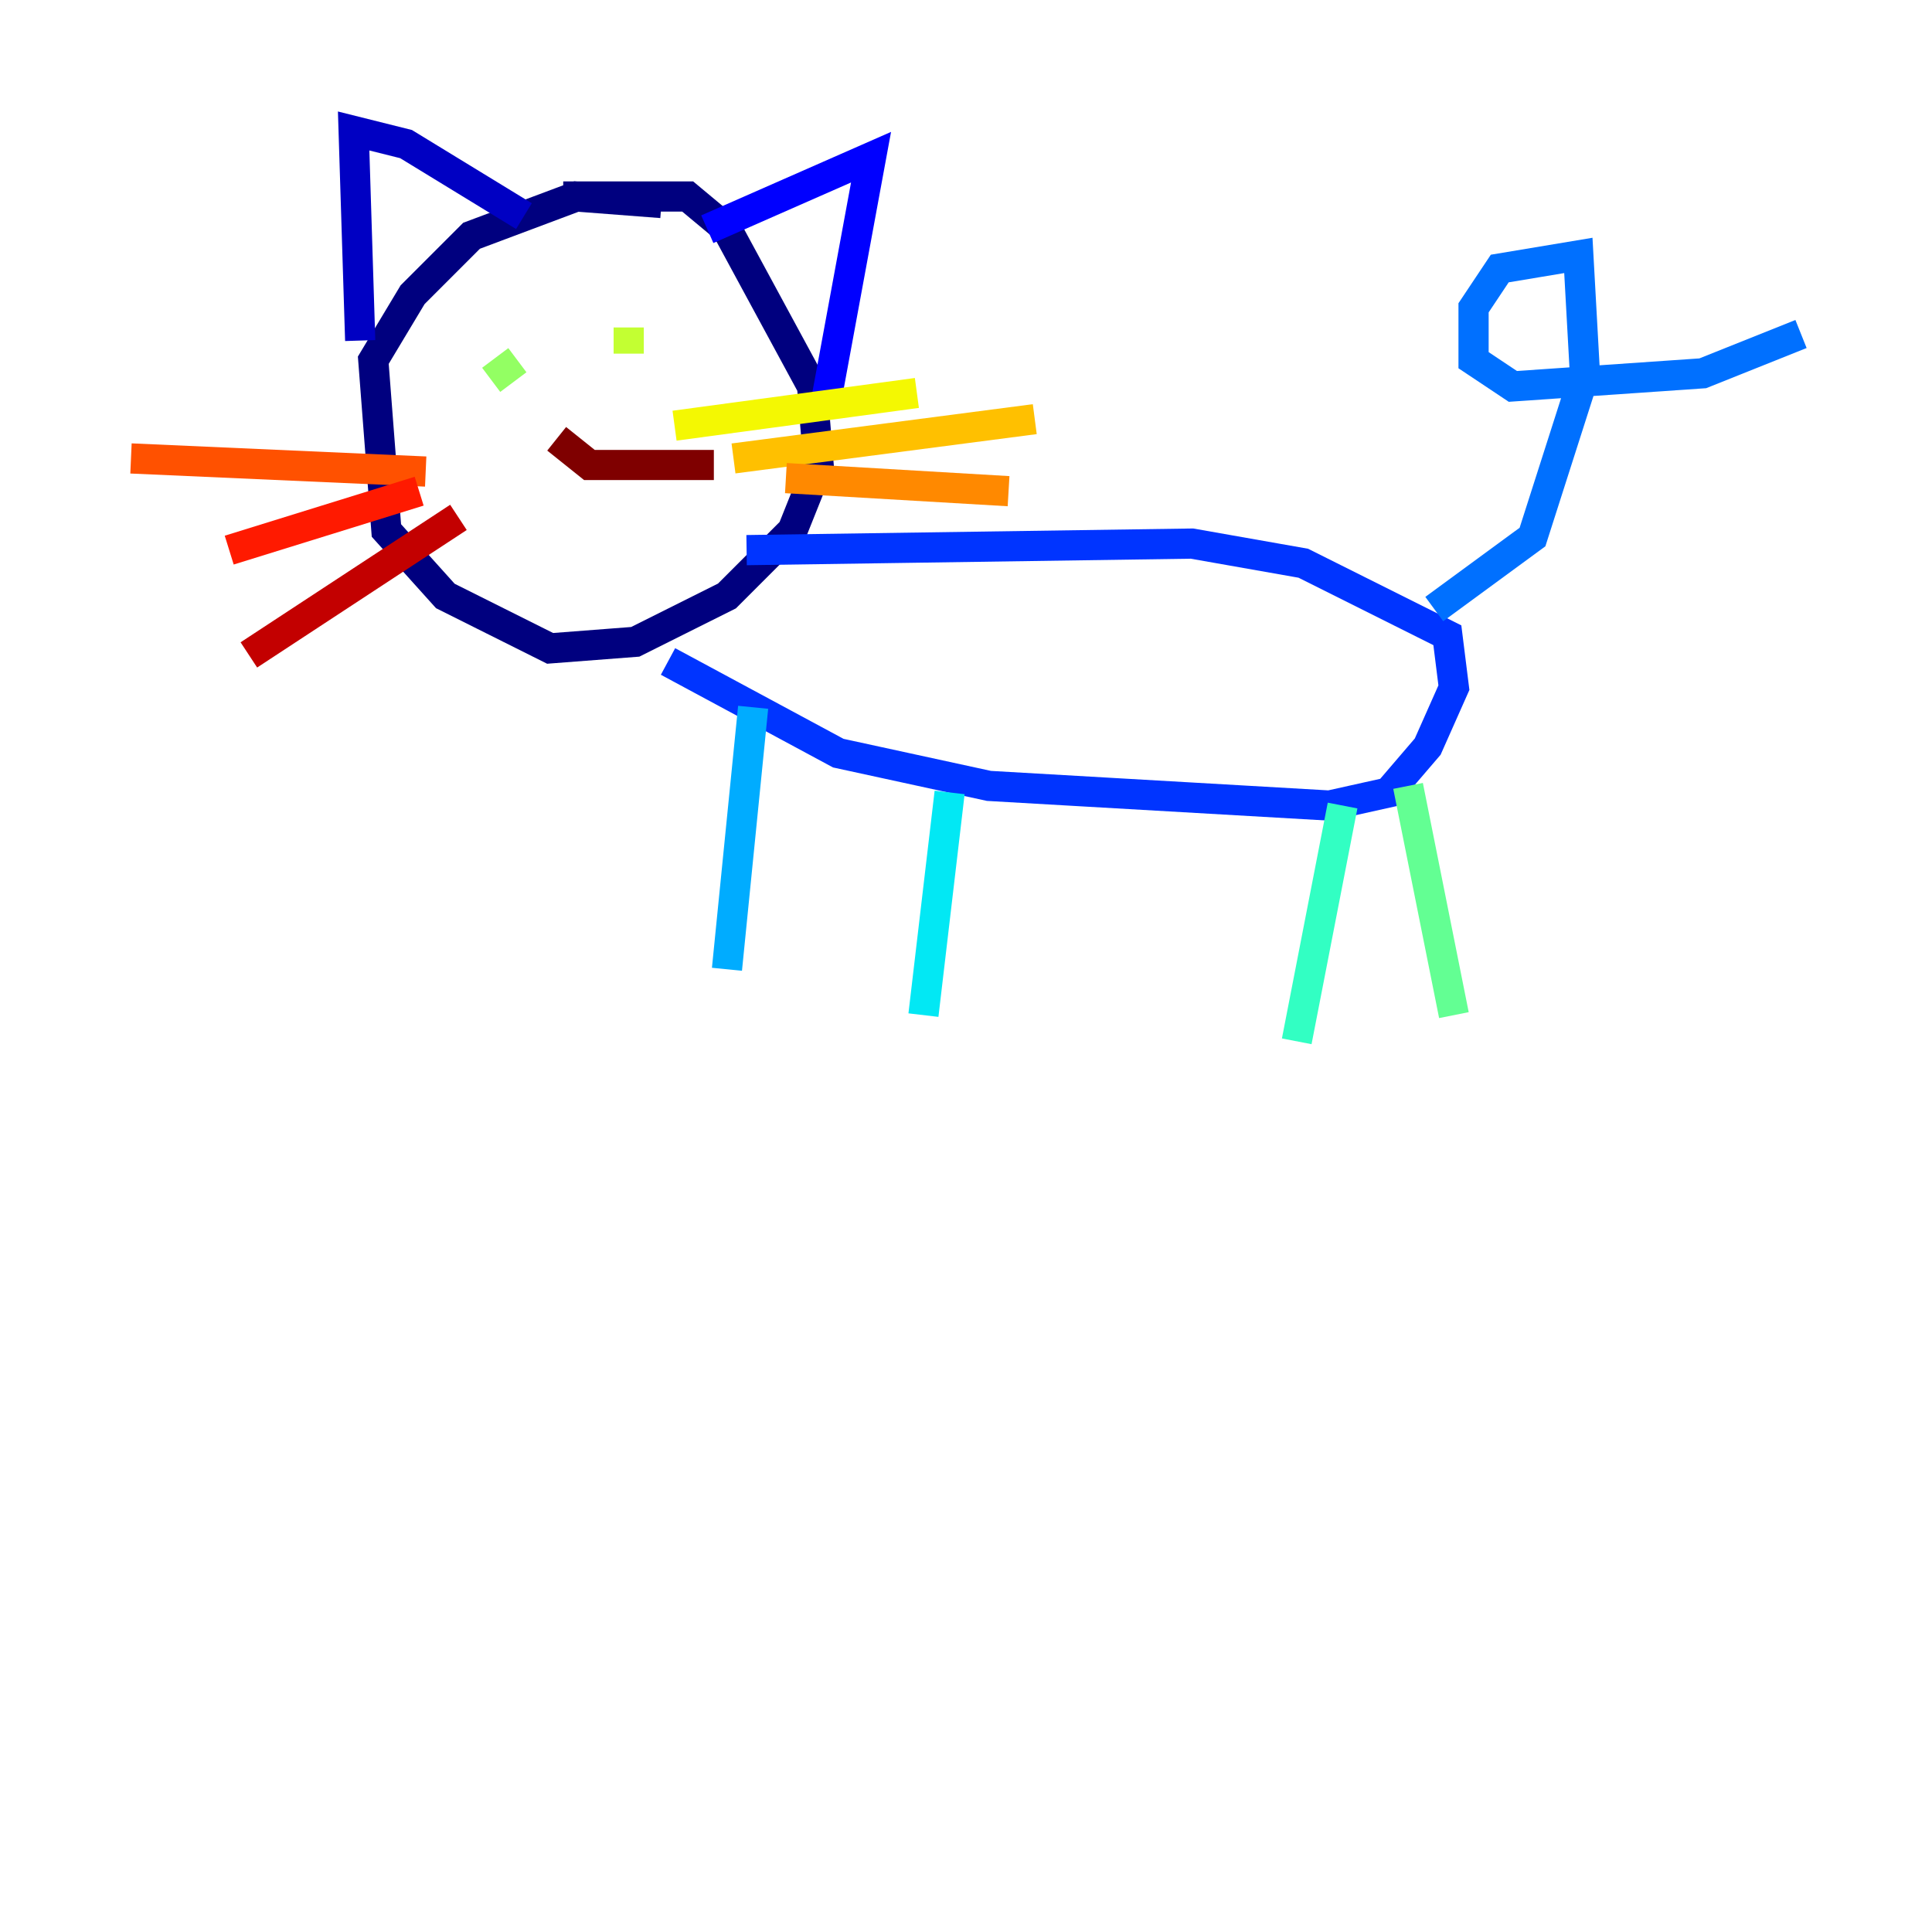 <?xml version="1.0" encoding="utf-8" ?>
<svg baseProfile="tiny" height="128" version="1.2" viewBox="0,0,128,128" width="128" xmlns="http://www.w3.org/2000/svg" xmlns:ev="http://www.w3.org/2001/xml-events" xmlns:xlink="http://www.w3.org/1999/xlink"><defs /><polyline fill="none" points="43.824,13.451 38.183,13.017 31.241,15.62 27.336,19.525 24.732,23.864 25.6,35.146 29.505,39.485 36.447,42.956 42.088,42.522 48.163,39.485 52.502,35.146 54.237,30.807 53.803,25.6 48.163,15.186 45.559,13.017 37.315,13.017" stroke="#00007f" stroke-width="2" /><polyline fill="none" points="23.864,22.563 23.43,8.678 26.902,9.546 34.712,14.319" stroke="#0000c3" stroke-width="2" /><polyline fill="none" points="46.861,15.186 57.709,10.414 54.671,26.902" stroke="#0000ff" stroke-width="2" /><polyline fill="none" points="49.464,36.447 78.969,36.014 86.346,37.315 95.891,42.088 96.325,45.559 94.59,49.464 91.986,52.502 88.081,53.37 65.519,52.068 55.539,49.898 44.258,43.824" stroke="#0034ff" stroke-width="2" /><polyline fill="none" points="95.024,40.352 101.532,35.58 105.003,24.732 104.57,16.922 99.363,17.79 97.627,20.393 97.627,23.864 100.231,25.6 112.814,24.732 119.322,22.129" stroke="#0070ff" stroke-width="2" /><polyline fill="none" points="49.898,46.861 48.163,64.217" stroke="#00acff" stroke-width="2" /><polyline fill="none" points="62.915,52.502 61.18,67.254" stroke="#02e8f4" stroke-width="2" /><polyline fill="none" points="88.949,53.37 85.912,68.99" stroke="#32ffc3" stroke-width="2" /><polyline fill="none" points="93.288,52.068 96.325,67.254" stroke="#63ff93" stroke-width="2" /><polyline fill="none" points="32.542,25.166 34.278,23.864" stroke="#93ff63" stroke-width="2" /><polyline fill="none" points="41.654,21.695 41.654,23.43" stroke="#c3ff32" stroke-width="2" /><polyline fill="none" points="44.691,28.203 60.746,26.034" stroke="#f4f802" stroke-width="2" /><polyline fill="none" points="48.597,30.373 68.556,27.77" stroke="#ffc000" stroke-width="2" /><polyline fill="none" points="52.068,31.675 66.82,32.542" stroke="#ff8900" stroke-width="2" /><polyline fill="none" points="28.203,31.241 8.678,30.373" stroke="#ff5100" stroke-width="2" /><polyline fill="none" points="27.77,32.542 15.186,36.447" stroke="#ff1a00" stroke-width="2" /><polyline fill="none" points="30.373,34.278 16.488,43.39" stroke="#c30000" stroke-width="2" /><polyline fill="none" points="36.881,29.071 39.051,30.807 47.295,30.807" stroke="#7f0000" stroke-width="2" /></svg>